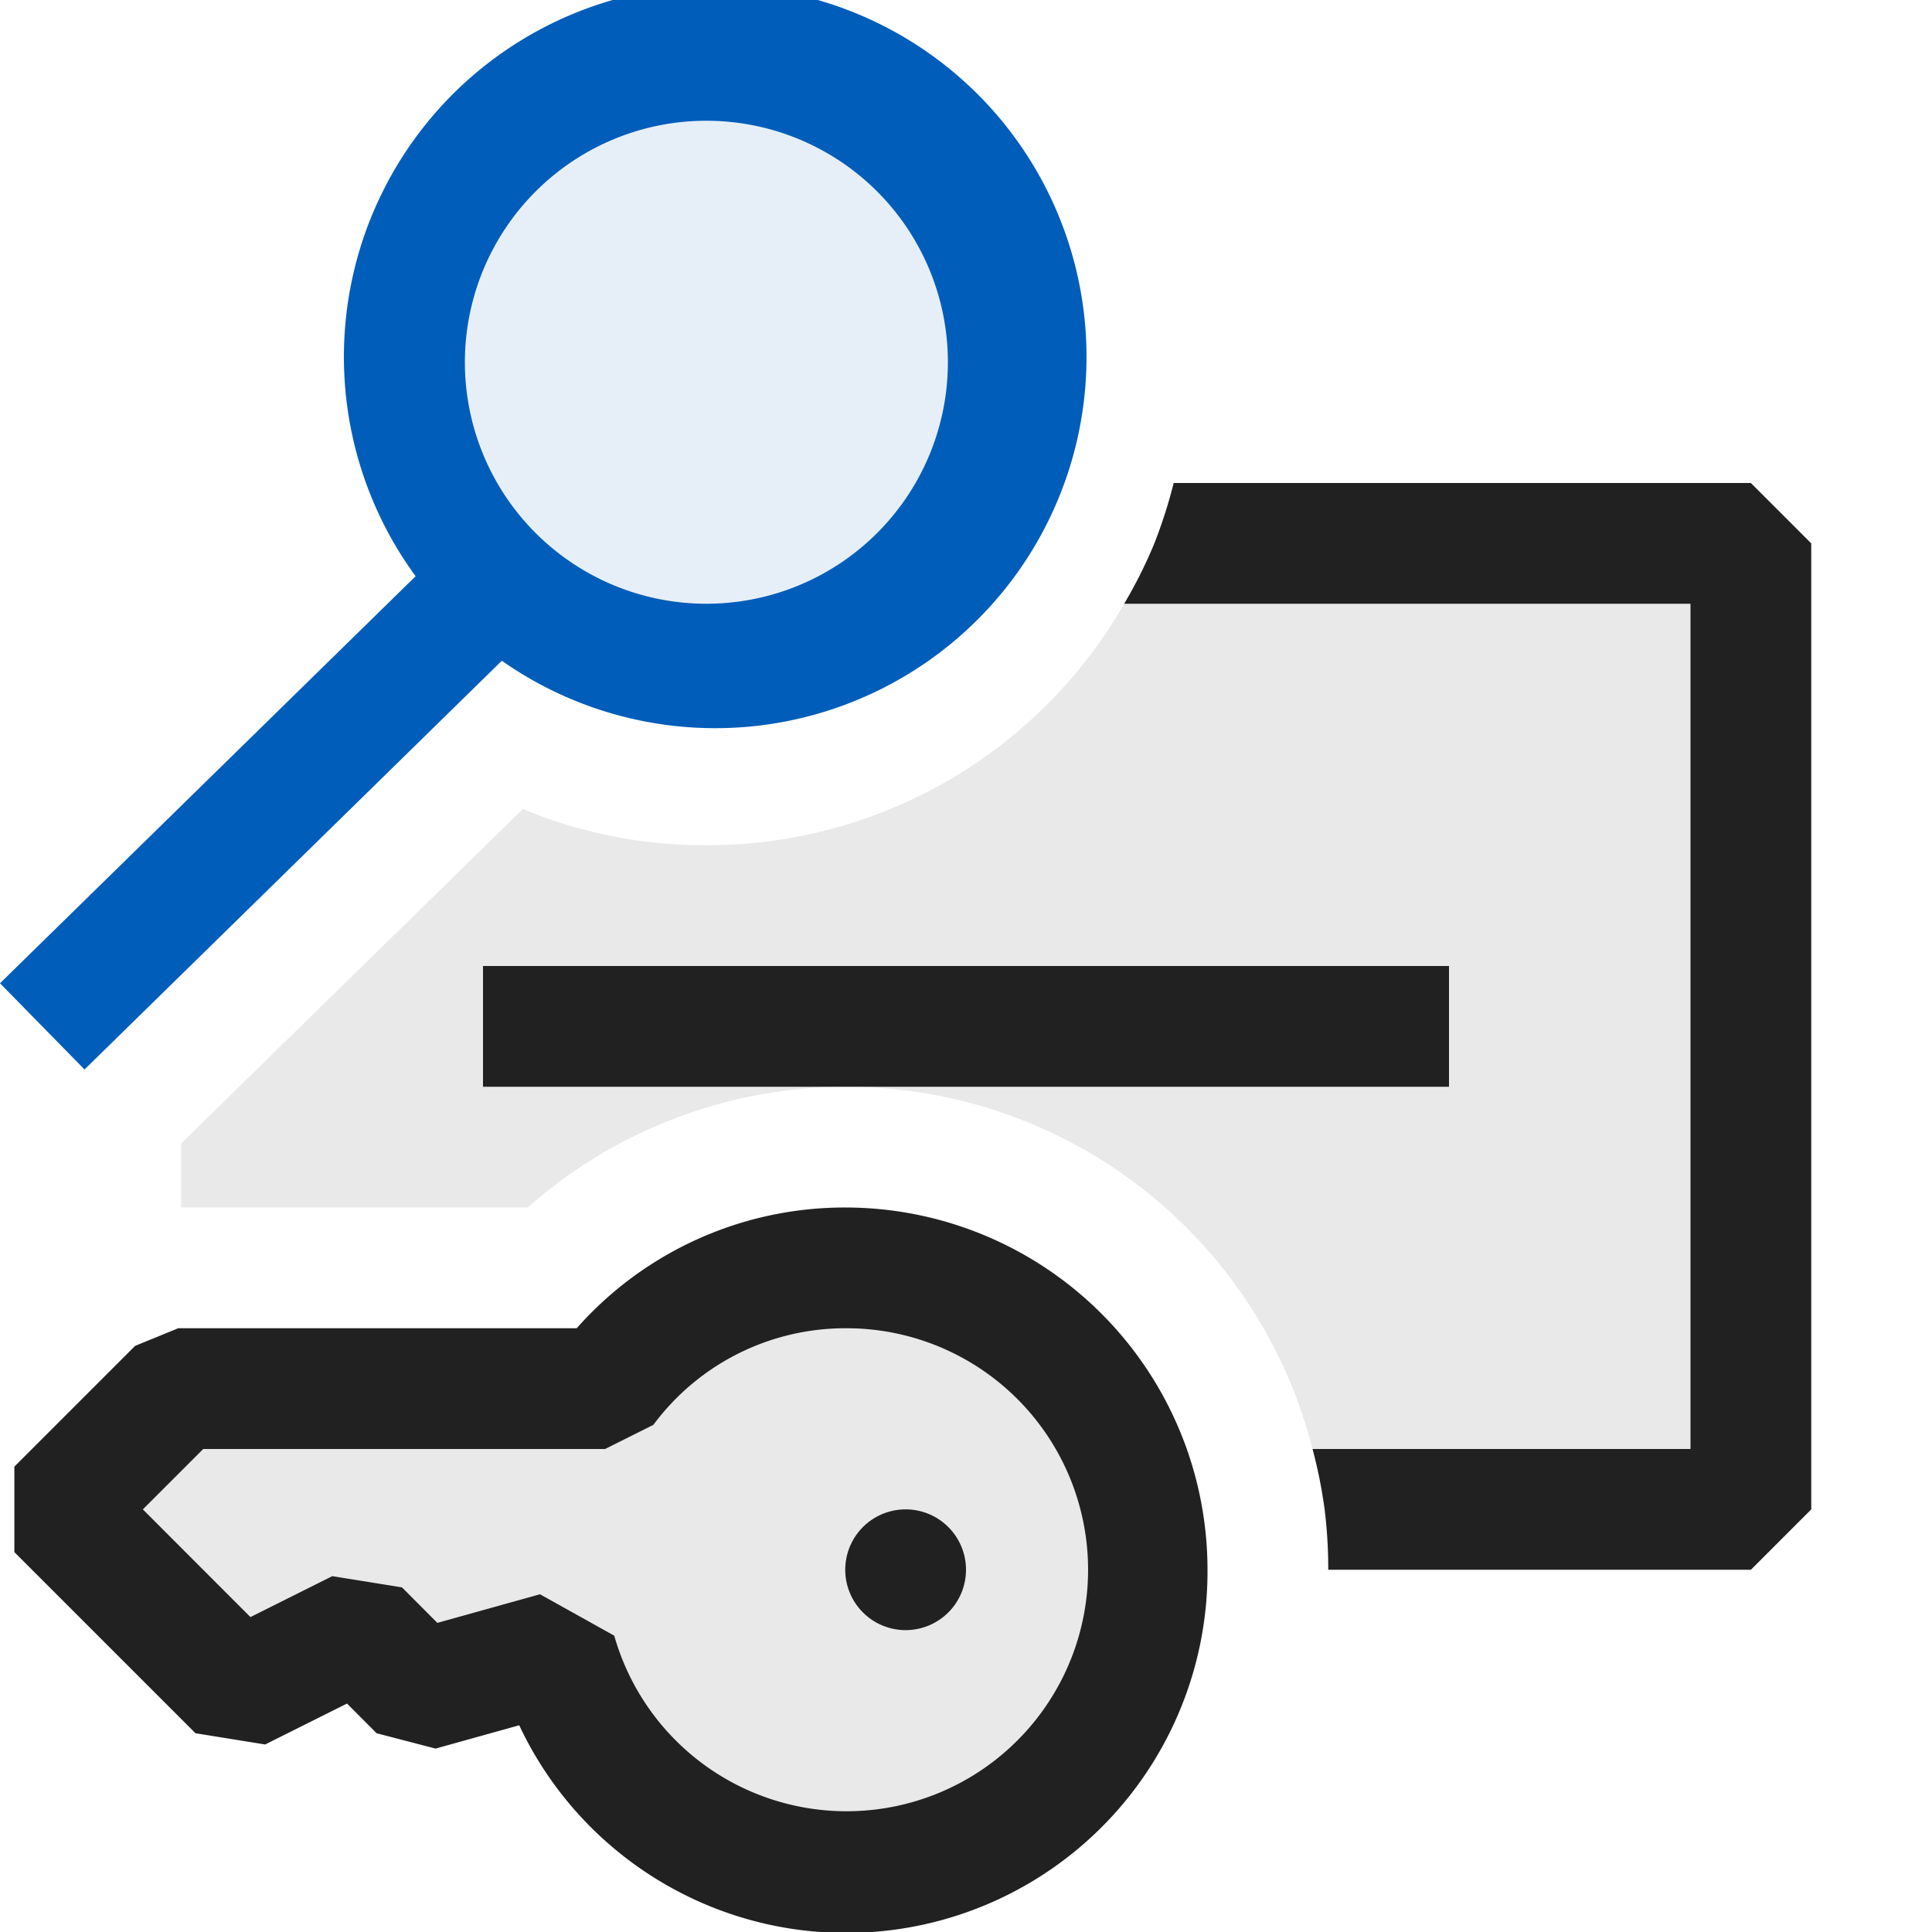 <svg xmlns="http://www.w3.org/2000/svg" viewBox="0 0 16 16">
  <defs>
    <style>.canvas{fill: none; opacity: 0;}.light-defaultgrey-10{fill: #212121; opacity: 0.1;}.light-defaultgrey{fill: #212121; opacity: 1;}.light-blue-10{fill: #005dba; opacity: 0.1;}.light-blue{fill: #005dba; opacity: 1;}</style>
  </defs>
  <title>IconLightLookupListItemId</title>
  <g id="canvas" class="canvas">
    <path class="canvas" d="M16,16H0V0H16Z" />
  </g>
  <g id="level-1">
    <path class="light-defaultgrey-10" d="M9.56,4.5a3.887,3.887,0,0,1-.25.5A3.98,3.98,0,0,1,5.85,7a3.925,3.925,0,0,1-1.52-.3L2,8.98l-.5.49V10H4.37a3.984,3.984,0,0,1,6.5,2,4.021,4.021,0,0,1,.1.5H14.5v-8Z" />
    <path class="light-defaultgrey" d="M4,8V9h8V8ZM4,8V9h8V8ZM14.5,4H9.72a4.162,4.162,0,0,1-.16.5,3.887,3.887,0,0,1-.25.5H14v7H10.87a4.021,4.021,0,0,1,.1.5A4.07,4.07,0,0,1,11,13h3.5l.5-.5v-8ZM12,8H4V9h8Z" />
    <path class="light-defaultgrey-10" d="M7,15.5a2.492,2.492,0,0,1-2.393-1.816L3.475,14l-.5-.5-1,.5-1.5-1.5,1-1H5.011A2.5,2.5,0,1,1,7,15.5Z" />
    <path class="light-defaultgrey" d="M8,13a.5.5,0,1,1-.5-.5A.5.5,0,0,1,8,13Zm2,0a2.992,2.992,0,0,1-5.7,1.288l-.693.193-.488-.127-.245-.246-.678.339-.577-.093-1.5-1.5v-.708l1-1L1.476,11h3.3A2.962,2.962,0,0,1,7,10,3,3,0,0,1,10,13Zm-8.817-.5.891.892.678-.339.577.093.293.294.85-.237.615.343A2,2,0,1,0,7,11a1.979,1.979,0,0,0-1.589.8l-.4.2H1.683Z" />
    <path class="light-blue-10" d="M5.85,5.5A2.5,2.5,0,1,1,8.35,3,2.5,2.5,0,0,1,5.85,5.5Z" />
    <path class="light-blue" d="M.7,8.857,4.156,5.472a3.075,3.075,0,1,0-.714-.7L0,8.143ZM5.85,5a2,2,0,1,1,2-2A2,2,0,0,1,5.85,5Z" />
  </g>
</svg>
